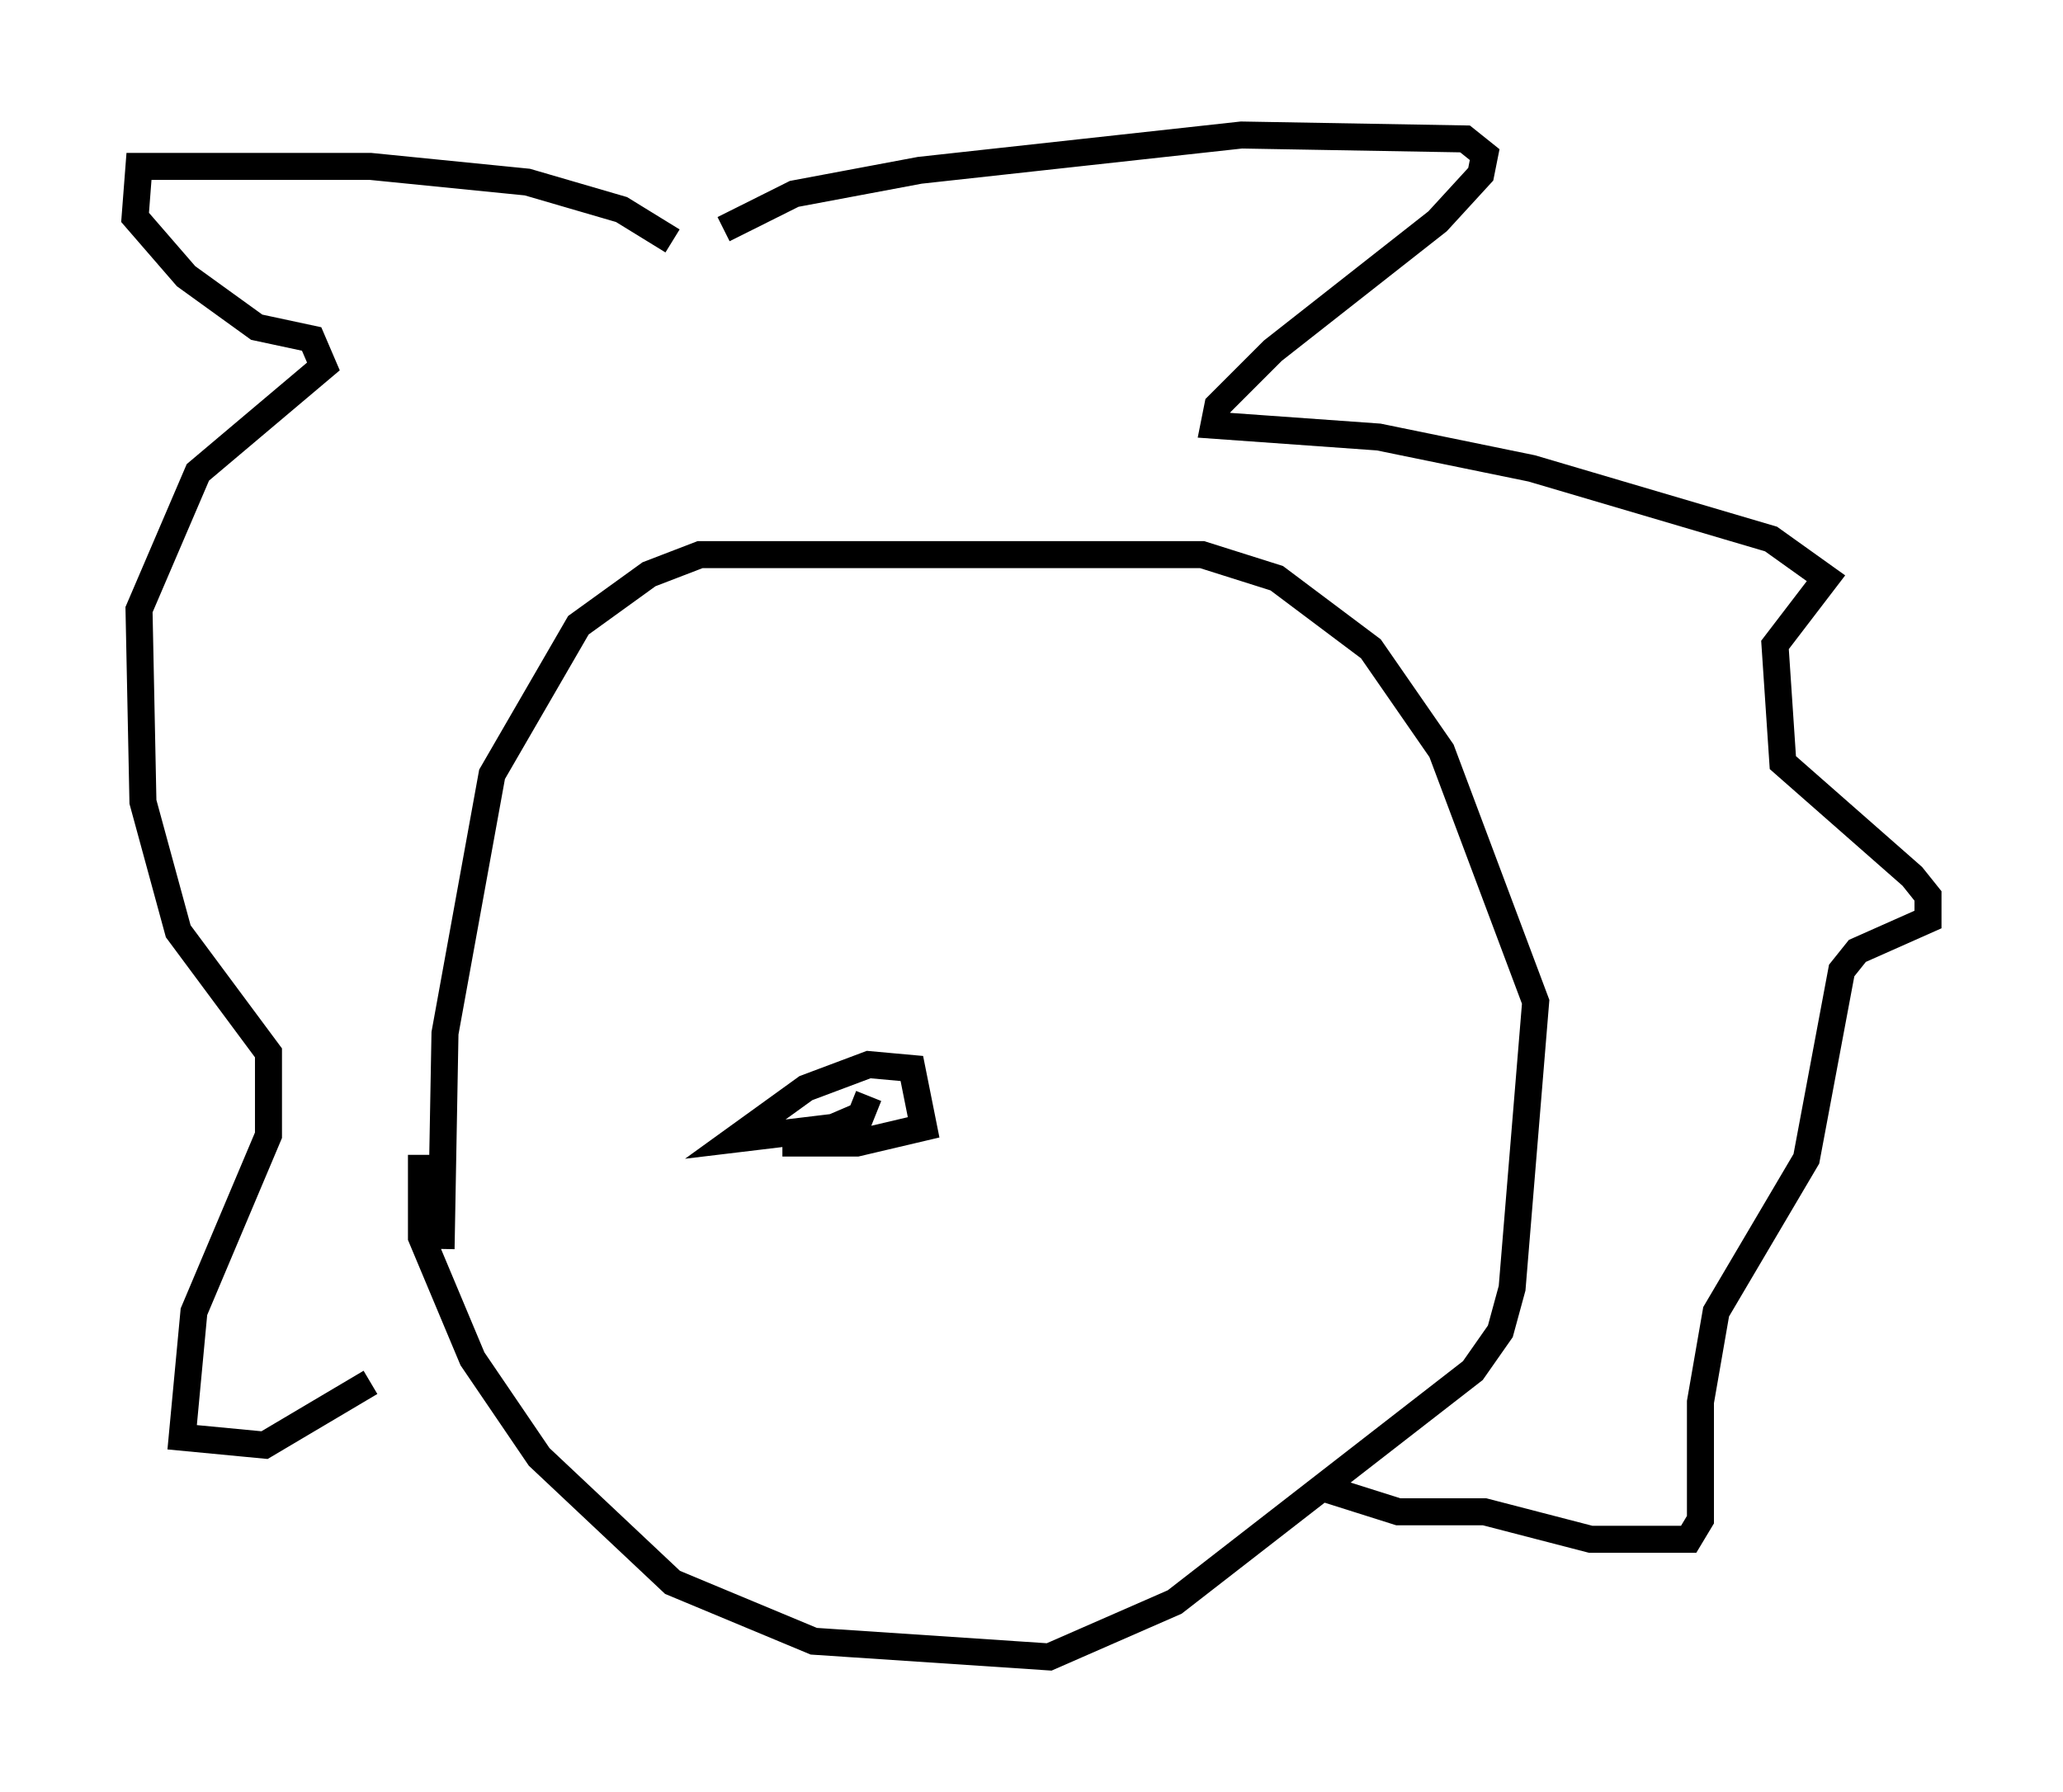 <?xml version="1.0" encoding="utf-8" ?>
<svg baseProfile="full" height="66.357" version="1.1" width="76.38" xmlns="http://www.w3.org/2000/svg" xmlns:ev="http://www.w3.org/2001/xml-events" xmlns:xlink="http://www.w3.org/1999/xlink"><defs /><rect fill="white" height="66.357" width="76.38" x="0" y="0" /><path d="M25.045, 9.648 m-0.145, -0.726 l-1.888, -1.162 -3.486, -1.017 l-5.81, -0.581 -8.57, 0.0 l-0.145, 1.888 1.888, 2.179 l2.615, 1.888 2.034, 0.436 l0.436, 1.017 -4.648, 3.922 l-2.179, 5.084 0.145, 7.117 l1.307, 4.793 3.341, 4.503 l0.0, 3.05 -2.76, 6.536 l-0.436, 4.648 3.05, 0.291 l3.922, -2.324 m13.073, -42.704 l2.615, -1.307 4.648, -0.872 l11.911, -1.307 8.279, 0.145 l0.726, 0.581 -0.145, 0.726 l-1.598, 1.743 -6.101, 4.793 l-2.034, 2.034 -0.145, 0.726 l6.101, 0.436 5.665, 1.162 l8.86, 2.615 2.034, 1.453 l-1.888, 2.469 0.291, 4.358 l4.793, 4.212 0.581, 0.726 l0.0, 0.872 -2.615, 1.162 l-0.581, 0.726 -1.307, 6.972 l-3.341, 5.665 -0.581, 3.341 l0.0, 4.358 -0.436, 0.726 l-3.631, 0.0 -3.922, -1.017 l-3.196, 0.0 -2.76, -0.872 m-33.408, -12.346 l0.0, 3.05 1.888, 4.503 l2.469, 3.631 4.939, 4.648 l5.229, 2.179 8.715, 0.581 l4.648, -2.034 11.039, -8.57 l1.017, -1.453 0.436, -1.598 l0.872, -10.603 -3.486, -9.296 l-2.615, -3.777 -3.486, -2.615 l-2.76, -0.872 -18.592, 0.0 l-1.888, 0.726 -2.615, 1.888 l-3.196, 5.52 -1.743, 9.587 l-0.145, 7.989 m15.832, -5.665 l-0.291, 0.726 -1.017, 0.436 l-3.631, 0.436 2.615, -1.888 l2.324, -0.872 1.598, 0.145 l0.436, 2.179 -2.469, 0.581 l-2.76, 0.0 " fill="none" stroke="black" stroke-width="1" /></svg>